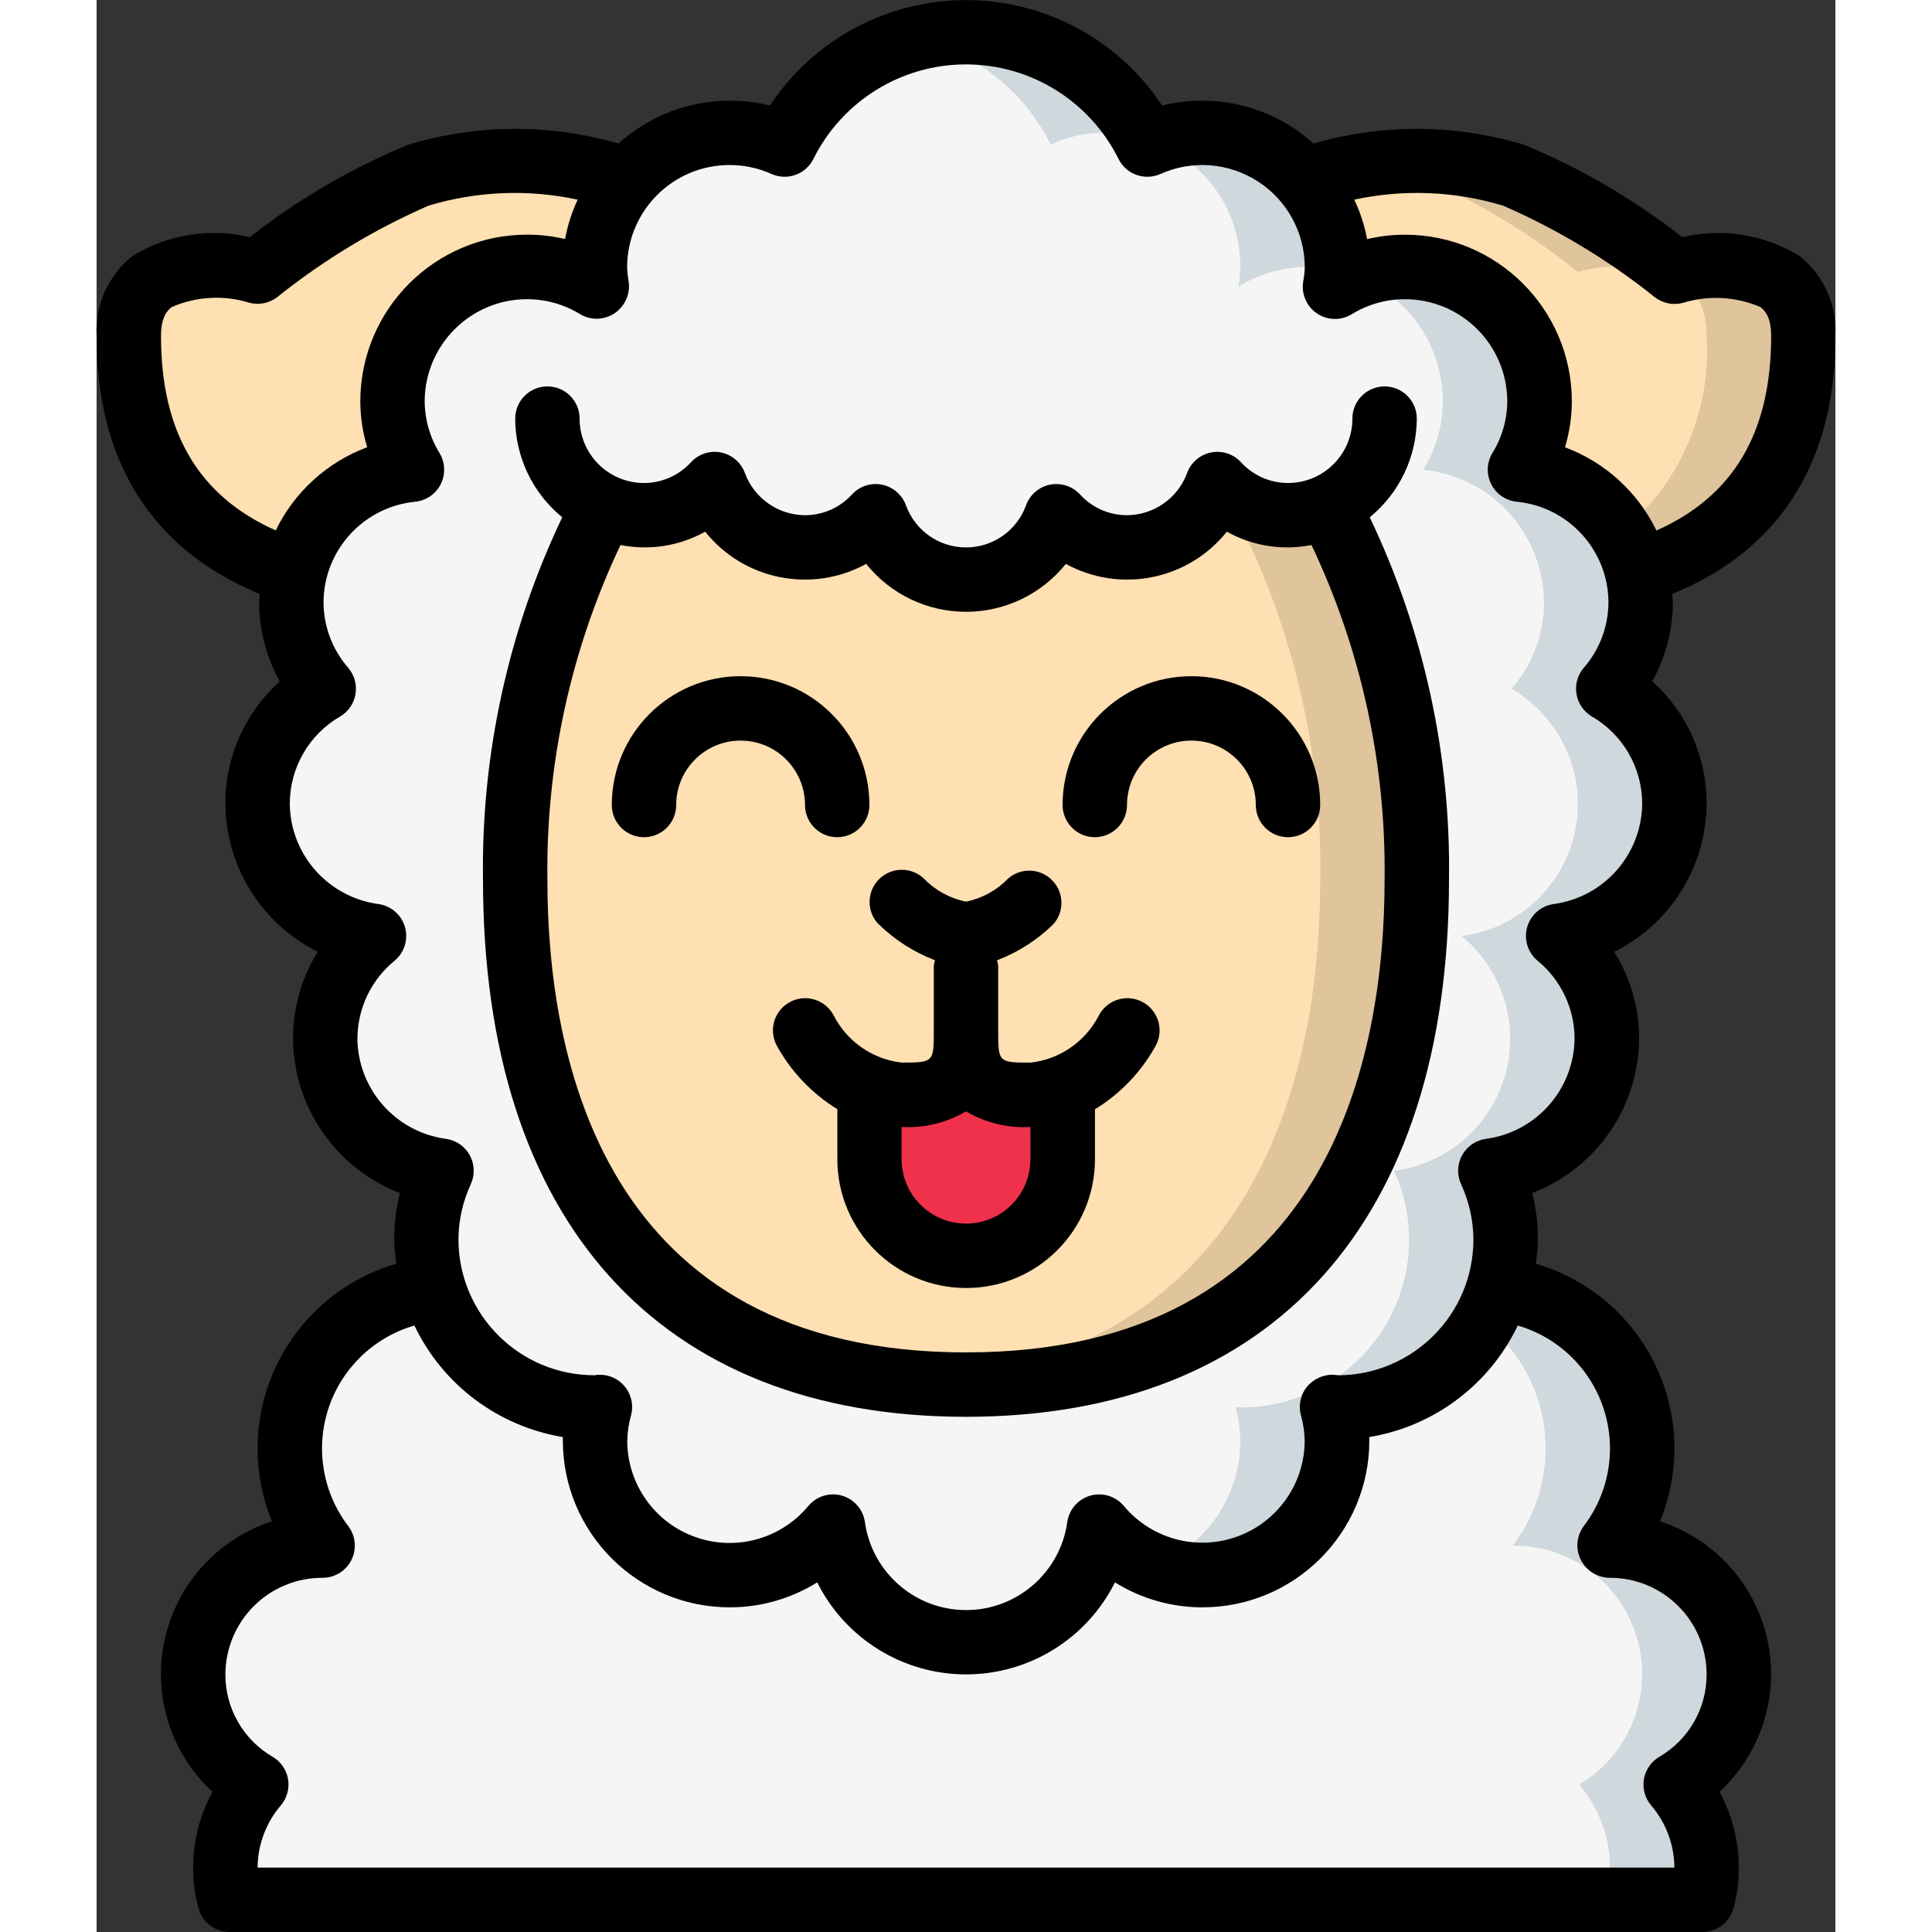 <svg height="512" viewBox="0 0 54 60" width="512" xmlns="http://www.w3.org/2000/svg"><rect x="0" y="0" width="54" height="60" fill="#333333" stroke="none"/><g id="Page-1" fill="none" fill-rule="evenodd"><g id="020---Happy-Sheep" fill-rule="nonzero" transform="translate(-1)"><g id="Icons" transform="translate(2)"><path id="Shape" d="m44.39 29.07c1.275 1.046 1.806 2.751 1.349 4.336-.457 1.585-1.813 2.746-3.449 2.954.311.671.471 1.401.47 2.14.001.519-.077 1.034-.23 1.53-.681 2.194-2.713 3.686-5.01 3.68-.05 0-.1-.02-.15-.02.096.345.146.702.15 1.06-.003 1.759-1.107 3.327-2.762 3.923s-3.505.091-4.628-1.263c-.291 2.058-2.052 3.588-4.13 3.588s-3.839-1.53-4.13-3.588c-1.123 1.354-2.974 1.859-4.628 1.263s-2.759-2.164-2.762-3.923c.004-.358.054-.715.15-1.06-.05 0-.1.02-.15.02-2.297.006-4.329-1.486-5.01-3.68-.153-.496-.231-1.011-.23-1.53-.001-.739.159-1.469.47-2.14-1.636-.208-2.992-1.369-3.449-2.954-.457-1.585.074-3.29 1.349-4.336-1.759-.225-3.178-1.546-3.529-3.284-.351-1.738.445-3.506 1.979-4.396-.869-.986-1.204-2.332-.9-3.61.408-1.731 1.87-3.013 3.64-3.19-.395-.641-.606-1.377-.61-2.13.003-1.509.818-2.898 2.134-3.636 1.316-.738 2.927-.709 4.216.076-.035-.202-.055-.405-.06-.61.007-2.308 1.882-4.174 4.19-4.17.586.004 1.165.13 1.7.37 1.062-2.138 3.243-3.49 5.63-3.49s4.568 1.352 5.63 3.49c.535-.24 1.114-.366 1.7-.37 2.308-.004 4.183 1.862 4.19 4.17-.005.205-.025.408-.06.61 1.288-.785 2.9-.814 4.216-.076 1.316.738 2.132 2.128 2.134 3.636-.004.753-.215 1.489-.61 2.13 1.77.177 3.232 1.459 3.64 3.19.304 1.278-.031 2.624-.9 3.61 1.534.89 2.329 2.658 1.979 4.396-.351 1.738-1.77 3.059-3.529 3.284z" fill="#f5f5f5"/><g fill="#cfd8dc"><path id="Shape" d="m33.53 5.6c.641.749.992 1.704.99 2.69-.005.205-.025.408-.06.61.911-.561 2.006-.745 3.05-.511 0-.033.01-.065.01-.1.013-1.381-.664-2.676-1.805-3.454-1.141-.777-2.595-.933-3.875-.415.654.245 1.235.651 1.69 1.18z"/><path id="Shape" d="m28.63 4.49c.91-.423 1.946-.487 2.9-.177-1.337-2.543-4.247-3.834-7.03-3.119 1.796.435 3.307 1.642 4.13 3.296z"/><path id="Shape" d="m48 24.96c-.006-1.471-.789-2.829-2.06-3.57.869-.986 1.204-2.332.9-3.61-.408-1.731-1.87-3.013-3.64-3.19.395-.641.606-1.377.61-2.13-.008-2.307-1.883-4.173-4.19-4.17-.511.003-1.017.102-1.492.291 1.61.614 2.676 2.156 2.682 3.879-.004.753-.215 1.489-.61 2.13 1.77.177 3.232 1.459 3.64 3.19.304 1.278-.031 2.624-.9 3.61 1.534.89 2.329 2.658 1.979 4.396-.351 1.738-1.77 3.059-3.529 3.284 1.275 1.046 1.806 2.751 1.349 4.336-.457 1.585-1.813 2.746-3.449 2.954.311.671.471 1.401.47 2.14.001.519-.077 1.034-.23 1.53-.681 2.194-2.713 3.686-5.01 3.68-.05 0-.1-.02-.15-.02.096.345.146.702.15 1.06-.003 1.715-1.058 3.253-2.657 3.873.466.19.964.292 1.467.3 1.109.003 2.173-.434 2.959-1.217s1.229-1.845 1.231-2.953c-.004-.358-.054-.715-.15-1.06.05 0 .1.02.15.02 2.297.006 4.329-1.486 5.01-3.68.153-.496.231-1.011.23-1.53.001-.739-.159-1.469-.47-2.14 1.636-.208 2.992-1.369 3.449-2.954.457-1.585-.074-3.29-1.349-4.336 2.061-.279 3.601-2.034 3.61-4.113z"/></g><path id="Shape" d="m14.48 8.29c.005.205.025.408.06.61-1.288-.785-2.9-.814-4.216-.076-1.316.738-2.132 2.128-2.134 3.636.004.753.215 1.489.61 2.13-1.77.177-3.232 1.459-3.64 3.19-4.55-1.44-5.16-5-5.16-7.34 0-3.09 4-2 4-2 1.525-1.22 3.206-2.229 5-3 1.958-.58 4.042-.58 6 0l.47.16c-.641.749-.992 1.704-.99 2.69z" fill="#ffe0b2"/><path id="Shape" d="m52 10.44c0 2.35-.61 5.91-5.16 7.34-.408-1.731-1.87-3.013-3.64-3.19.395-.641.606-1.377.61-2.13-.003-1.509-.818-2.898-2.134-3.636-1.316-.738-2.927-.709-4.216.076.035-.202.055-.405.06-.61.002-.986-.349-1.941-.99-2.69l.47-.16c1.958-.58 4.042-.58 6 0 1.794.771 3.475 1.78 5 3 0 0 4-1.09 4 2z" fill="#ffe0b2"/><path id="Shape" d="m48 8.44c-1.525-1.22-3.206-2.229-5-3-1.433-.446-2.949-.561-4.433-.335.487.069.966.181 1.433.335 1.794.771 3.475 1.78 5 3 0 0 4-1.09 4 2 .152 2.347-.846 4.622-2.676 6.1.24.382.414.801.516 1.241 4.55-1.431 5.16-4.991 5.16-7.341 0-3.09-4-2-4-2z" fill="#dfc49c"/><path id="Shape" d="m40 27.32c0 7.84-3.23 15.68-14 15.68s-14-7.84-14-15.68c-.075-4.036.879-8.024 2.77-11.59 1.171.539 2.555.255 3.42-.7.432 1.18 1.553 1.967 2.81 1.97.834-.001 1.629-.353 2.19-.97.429 1.183 1.552 1.97 2.81 1.97s2.381-.788 2.81-1.97c.561.617 1.356.969 2.19.97 1.257-.003 2.378-.79 2.81-1.97.865.955 2.249 1.239 3.42.7 1.891 3.566 2.845 7.554 2.77 11.59z" fill="#ffe0b2"/><path id="Shape" d="m37.23 15.73c-1.171.539-2.555.255-3.42-.7-.132.347-.327.667-.573.944.343-.024.679-.106.993-.244 1.891 3.566 2.845 7.554 2.77 11.59 0 7.46-2.939 14.9-12.5 15.61.488.036.977.07 1.5.07 10.77 0 14-7.84 14-15.68.075-4.036-.879-8.024-2.77-11.59z" fill="#dfc49c"/><path id="Shape" d="m48.04 55.42c.616.719.957 1.633.96 2.58.003.338-.041.674-.13 1h-45.74c-.089-.326-.133-.662-.13-1 .003-.947.344-1.861.96-2.58-1.55-.915-2.294-2.755-1.817-4.49.477-1.735 2.057-2.936 3.857-2.93h.02c-1.093-1.432-1.326-3.343-.611-4.996s2.269-2.791 4.061-2.974c.681 2.194 2.713 3.686 5.01 3.68.05 0 .1-.02.15-.02-.096.345-.146.702-.15 1.06.003 1.759 1.107 3.327 2.762 3.923s3.505.091 4.628-1.263c.291 2.058 2.052 3.588 4.13 3.588s3.839-1.53 4.13-3.588c1.123 1.354 2.974 1.859 4.628 1.263s2.759-2.164 2.762-3.923c-.004-.358-.054-.715-.15-1.06.05 0 .1.02.15.02 2.297.006 4.329-1.486 5.01-3.68 1.792.183 3.345 1.321 4.061 2.974s.482 3.564-.611 4.996h.02c1.8-.006 3.38 1.195 3.857 2.93s-.267 3.575-1.817 4.49z" fill="#f5f5f5"/><path id="Shape" d="m50 52c0-2.209-1.791-4-4-4h-.02c1.093-1.432 1.326-3.343.611-4.996s-2.269-2.791-4.061-2.974c-.114.359-.268.703-.459 1.028 2.162 1.67 2.568 4.772.909 6.942h.02c1.8-.006 3.38 1.195 3.857 2.93s-.267 3.575-1.817 4.49c.616.719.957 1.633.96 2.58.003.338-.041.674-.13 1h3c.089-.326.133-.662.13-1-.003-.947-.344-1.861-.96-2.58 1.214-.712 1.96-2.013 1.96-3.42z" fill="#cfd8dc"/><path id="Shape" d="m29 33.83v2.17c0 1.657-1.343 3-3 3s-3-1.343-3-3v-2.17c.322.111.66.168 1 .17 2 0 2-1 2-2 0 1 0 2 2 2 .34-.002.678-.059 1-.17z" fill="#ef314c"/></g><g id="Icons_copy" fill="#000"><path id="Shape" d="m6.068 18.445c0 .088-.02.174-.02.263.002.859.222 1.703.64 2.454-1.078.967-1.692 2.348-1.688 3.796.012 1.952 1.121 3.731 2.869 4.6-.504.808-.77 1.74-.769 2.692.013 2.131 1.33 4.036 3.319 4.8-.117.474-.177.961-.177 1.45.007.25.03.499.069.746-2.559.742-4.318 3.089-4.311 5.754-0.0.771.151 1.534.446 2.247-1.683.546-2.951 1.943-3.331 3.671-.38 1.728.185 3.528 1.484 4.729-.394.722-.6 1.531-.599 2.353-.003.429.053.857.167 1.271.121.431.515.729.963.729h45.74c.448 0.0.842-.298.963-.729.114-.414.17-.842.167-1.271.001-.823-.205-1.632-.6-2.354 1.301-1.201 1.866-3.001 1.486-4.73-.38-1.729-1.65-3.126-3.334-3.67.295-.712.447-1.475.448-2.246.007-2.663-1.749-5.01-4.307-5.754.039-.247.062-.496.069-.746-0-.489-.06-.976-.177-1.45 1.989-.764 3.306-2.669 3.319-4.8-0-.951-.268-1.883-.773-2.69 1.748-.869 2.858-2.649 2.869-4.602.005-1.449-.609-2.832-1.687-3.8.417-.751.637-1.595.639-2.454 0-.089-.016-.174-.02-.262 2.468-.996 5.068-3.188 5.068-8.002.056-.963-.361-1.893-1.117-2.492-1.089-.667-2.398-.877-3.641-.583-1.502-1.18-3.16-2.147-4.926-2.874-2.125-.64-4.39-.652-6.522-.033-.949-.857-2.182-1.332-3.461-1.333-.419-0-.837.051-1.243.153-1.351-2.045-3.639-3.275-6.09-3.275s-4.739 1.23-6.09 3.275c-.406-.102-.824-.153-1.243-.153-1.279.001-2.511.476-3.461 1.332-2.132-.618-4.398-.606-6.523.035-1.766.727-3.423 1.693-4.925 2.873-1.243-.295-2.552-.085-3.641.583-.756.599-1.173 1.529-1.117 2.492 0 4.805 2.6 7 5.068 8.005zm41.932 26.555c-.004.868-.292 1.711-.819 2.4-.224.305-.257.71-.085 1.047.174.339.523.553.904.553 1.657 0 3 1.343 3 3 .003 1.054-.556 2.03-1.468 2.559-.253.149-.428.403-.478.693-.05.29.031.587.221.812.463.539.72 1.225.725 1.936h-44c.005-.711.262-1.397.725-1.936.189-.225.27-.522.221-.812-.05-.29-.224-.543-.478-.693-.912-.529-1.471-1.505-1.468-2.559.002-.798.322-1.563.888-2.126.566-.563 1.333-.877 2.132-.874.379 0 .725-.214.894-.553.169-.339.133-.744-.094-1.047-.798-1.042-1.03-2.411-.62-3.658.41-1.247 1.409-2.211 2.67-2.577.878 1.839 2.6 3.132 4.61 3.464v.121c.009 2.859 2.331 5.17 5.19 5.167.958-0 1.897-.269 2.71-.775.875 1.751 2.665 2.858 4.623 2.858s3.748-1.107 4.623-2.858c.813.506 1.752.775 2.71.775 2.859.003 5.181-2.308 5.19-5.167 0-.041 0-.081 0-.121 2.01-.332 3.732-1.625 4.61-3.464 1.702.498 2.87 2.061 2.864 3.835zm-3.317-38.612c1.684.734 3.265 1.687 4.7 2.835.25.197.578.265.885.182.792-.243 1.645-.196 2.406.132.142.109.331.32.331.9 0 3-1.174 4.977-3.563 6.039-.579-1.195-1.596-2.121-2.84-2.585.14-.466.212-.95.213-1.436-.01-2.859-2.332-5.17-5.191-5.166-.393 0-.785.046-1.168.137-.079-.424-.213-.836-.397-1.226 1.532-.331 3.124-.266 4.624.188zm-24.016-1.263c.446.001.888.096 1.295.279.489.216 1.062.01 1.3-.469.894-1.798 2.729-2.935 4.737-2.935s3.843 1.137 4.737 2.935c.238.479.811.685 1.3.469.982-.441 2.121-.355 3.026.228s1.454 1.584 1.459 2.66c-.005.155-.022.309-.05.462-.059.384.11.767.433.983s.742.225 1.074.023c.493-.304 1.061-.466 1.641-.468 1.755-.005 3.182 1.411 3.191 3.166-.003.57-.163 1.127-.462 1.612-.177.293-.191.655-.039.962.152.306.45.513.79.549 1.613.156 2.846 1.507 2.853 3.127-.004.748-.276 1.47-.768 2.033-.191.224-.274.522-.225.813.048.291.223.546.476.696.967.56 1.563 1.591 1.565 2.708-.015 1.578-1.186 2.906-2.749 3.118-.392.055-.715.336-.823.717s.019.79.323 1.043c.723.593 1.145 1.478 1.149 2.414-.015 1.579-1.187 2.907-2.752 3.118-.313.043-.588.231-.74.508s-.165.61-.034.898c.251.541.382 1.13.384 1.726-.004 2.309-1.863 4.185-4.172 4.211-.039 0-.151-.017-.191-.018-.314-.002-.611.137-.811.379-.196.247-.264.571-.184.876.074.26.114.529.119.8-.007 1.335-.848 2.523-2.104 2.974-1.256.451-2.661.069-3.515-.956-.254-.302-.662-.426-1.041-.317-.379.109-.659.431-.714.822-.221 1.566-1.561 2.731-3.142 2.731s-2.921-1.165-3.142-2.731c-.054-.391-.334-.713-.713-.823-.09-.026-.183-.039-.277-.039-.295 0-.575.131-.765.357-.853 1.031-2.261 1.417-3.52.965-1.26-.451-2.101-1.643-2.106-2.981.005-.271.045-.54.119-.8.081-.306.012-.631-.185-.879-.197-.247-.499-.387-.815-.376-.042-.002-.084.003-.124.015-2.332.005-4.227-1.878-4.237-4.21.002-.596.133-1.185.384-1.726.131-.288.119-.62-.034-.898s-.427-.466-.74-.508c-1.563-.213-2.734-1.54-2.748-3.118.006-.937.429-1.822 1.155-2.414.305-.253.432-.662.323-1.043s-.431-.662-.823-.717c-1.566-.21-2.74-1.538-2.755-3.118.002-1.117.598-2.148 1.565-2.708.254-.15.428-.405.476-.696.048-.291-.034-.588-.225-.813-.492-.563-.764-1.285-.768-2.033.007-1.62 1.24-2.971 2.852-3.127.34-.036.638-.243.79-.549.152-.306.137-.669-.039-.962-.299-.485-.459-1.042-.462-1.612.009-1.755 1.436-3.171 3.191-3.166.58.002 1.148.164 1.641.468.334.197.751.183 1.071-.035.322-.22.489-.605.431-.99-.027-.146-.042-.294-.047-.443.008-1.755 1.436-3.172 3.191-3.167zm-17.337 4.413c.76-.333 1.614-.382 2.407-.138.307.084.636.016.885-.182 1.433-1.147 3.011-2.1 4.694-2.834 1.501-.45 3.092-.514 4.624-.184-.182.39-.313.801-.391 1.224-.383-.091-.775-.137-1.168-.137-2.859-.004-5.181 2.307-5.191 5.166.001.486.073.97.213 1.436-1.243.464-2.26 1.389-2.84 2.583-2.389-1.062-3.563-3.042-3.563-6.032 0-.581.188-.793.33-.902z"/><path id="Shape" d="m16 13c0-.552-.448-1-1-1s-1 .448-1 1c.004 1.189.54 2.313 1.461 3.065-1.676 3.512-2.518 7.364-2.461 11.255 0 10.6 5.468 16.68 15 16.68s15-6.08 15-16.68c.057-3.891-.785-7.743-2.461-11.255.921-.752 1.457-1.876 1.461-3.065 0-.552-.448-1-1-1s-1 .448-1 1c0 1.105-.895 2-2 2-.556 0-1.087-.235-1.461-.647-.237-.255-.589-.369-.93-.301s-.622.309-.742.636c-.287.784-1.032 1.307-1.867 1.312-.556 0-1.087-.235-1.461-.647-.237-.255-.589-.369-.93-.301s-.622.309-.742.636c-.283.788-1.03 1.313-1.867 1.313s-1.584-.525-1.867-1.313c-.12-.327-.401-.567-.742-.636s-.693.046-.93.301c-.374.412-.905.647-1.461.647-.835-.005-1.58-.528-1.867-1.312-.12-.327-.401-.567-.742-.636s-.693.046-.93.301c-.374.412-.905.647-1.461.647-.53 0-1.039-.211-1.414-.586-.375-.375-.586-.884-.586-1.414zm3.9 3.512c1.202 1.504 3.312 1.925 5 1 .754.941 1.894 1.488 3.1 1.488s2.346-.547 3.1-1.488c1.688.925 3.798.504 5-1 .8.446 1.732.593 2.63.414 1.54 3.246 2.317 6.801 2.27 10.394 0 5.48-1.688 14.68-13 14.68s-13-9.2-13-14.68c-.047-3.593.73-7.148 2.27-10.394.898.179 1.83.032 2.63-.414z"/><path id="Shape" d="m18 26c.552 0 1-.448 1-1 0-1.105.895-2 2-2s2 .895 2 2c0 .552.448 1 1 1s1-.448 1-1c0-2.209-1.791-4-4-4s-4 1.791-4 4c0 .552.448 1 1 1z"/><path id="Shape" d="m32 26c.552 0 1-.448 1-1 0-1.105.895-2 2-2s2 .895 2 2c0 .552.448 1 1 1s1-.448 1-1c0-2.209-1.791-4-4-4s-4 1.791-4 4c0 .552.448 1 1 1z"/><path id="Shape" d="m25.293 28.707c.499.486 1.092.865 1.743 1.115-.018.058-.03.118-.036.178v2c0 .981 0 1-1 1-.897-.104-1.683-.646-2.1-1.447-.247-.494-.848-.695-1.342-.448-.494.247-.695.848-.448 1.342.445.821 1.099 1.511 1.895 2v1.553c0 2.209 1.791 4 4 4s4-1.791 4-4v-1.55c.798-.488 1.453-1.178 1.9-2 .249-.493.05-1.095-.444-1.343-.493-.249-1.095-.05-1.343.444-.42.807-1.214 1.351-2.118 1.45-1 0-1-.019-1-1v-2c-.006-.06-.018-.12-.036-.178.651-.25 1.244-.629 1.743-1.115.355-.394.34-.997-.034-1.374s-.977-.395-1.373-.043c-.351.363-.805.611-1.3.71-.495-.099-.949-.346-1.3-.709-.393-.378-1.017-.372-1.402.014-.385.386-.39 1.01-.01 1.402zm4.707 6.293v1c0 1.105-.895 2-2 2s-2-.895-2-2v-1c.7.039 1.396-.13 2-.485.604.355 1.3.524 2 .485z"/></g></g></g></svg>